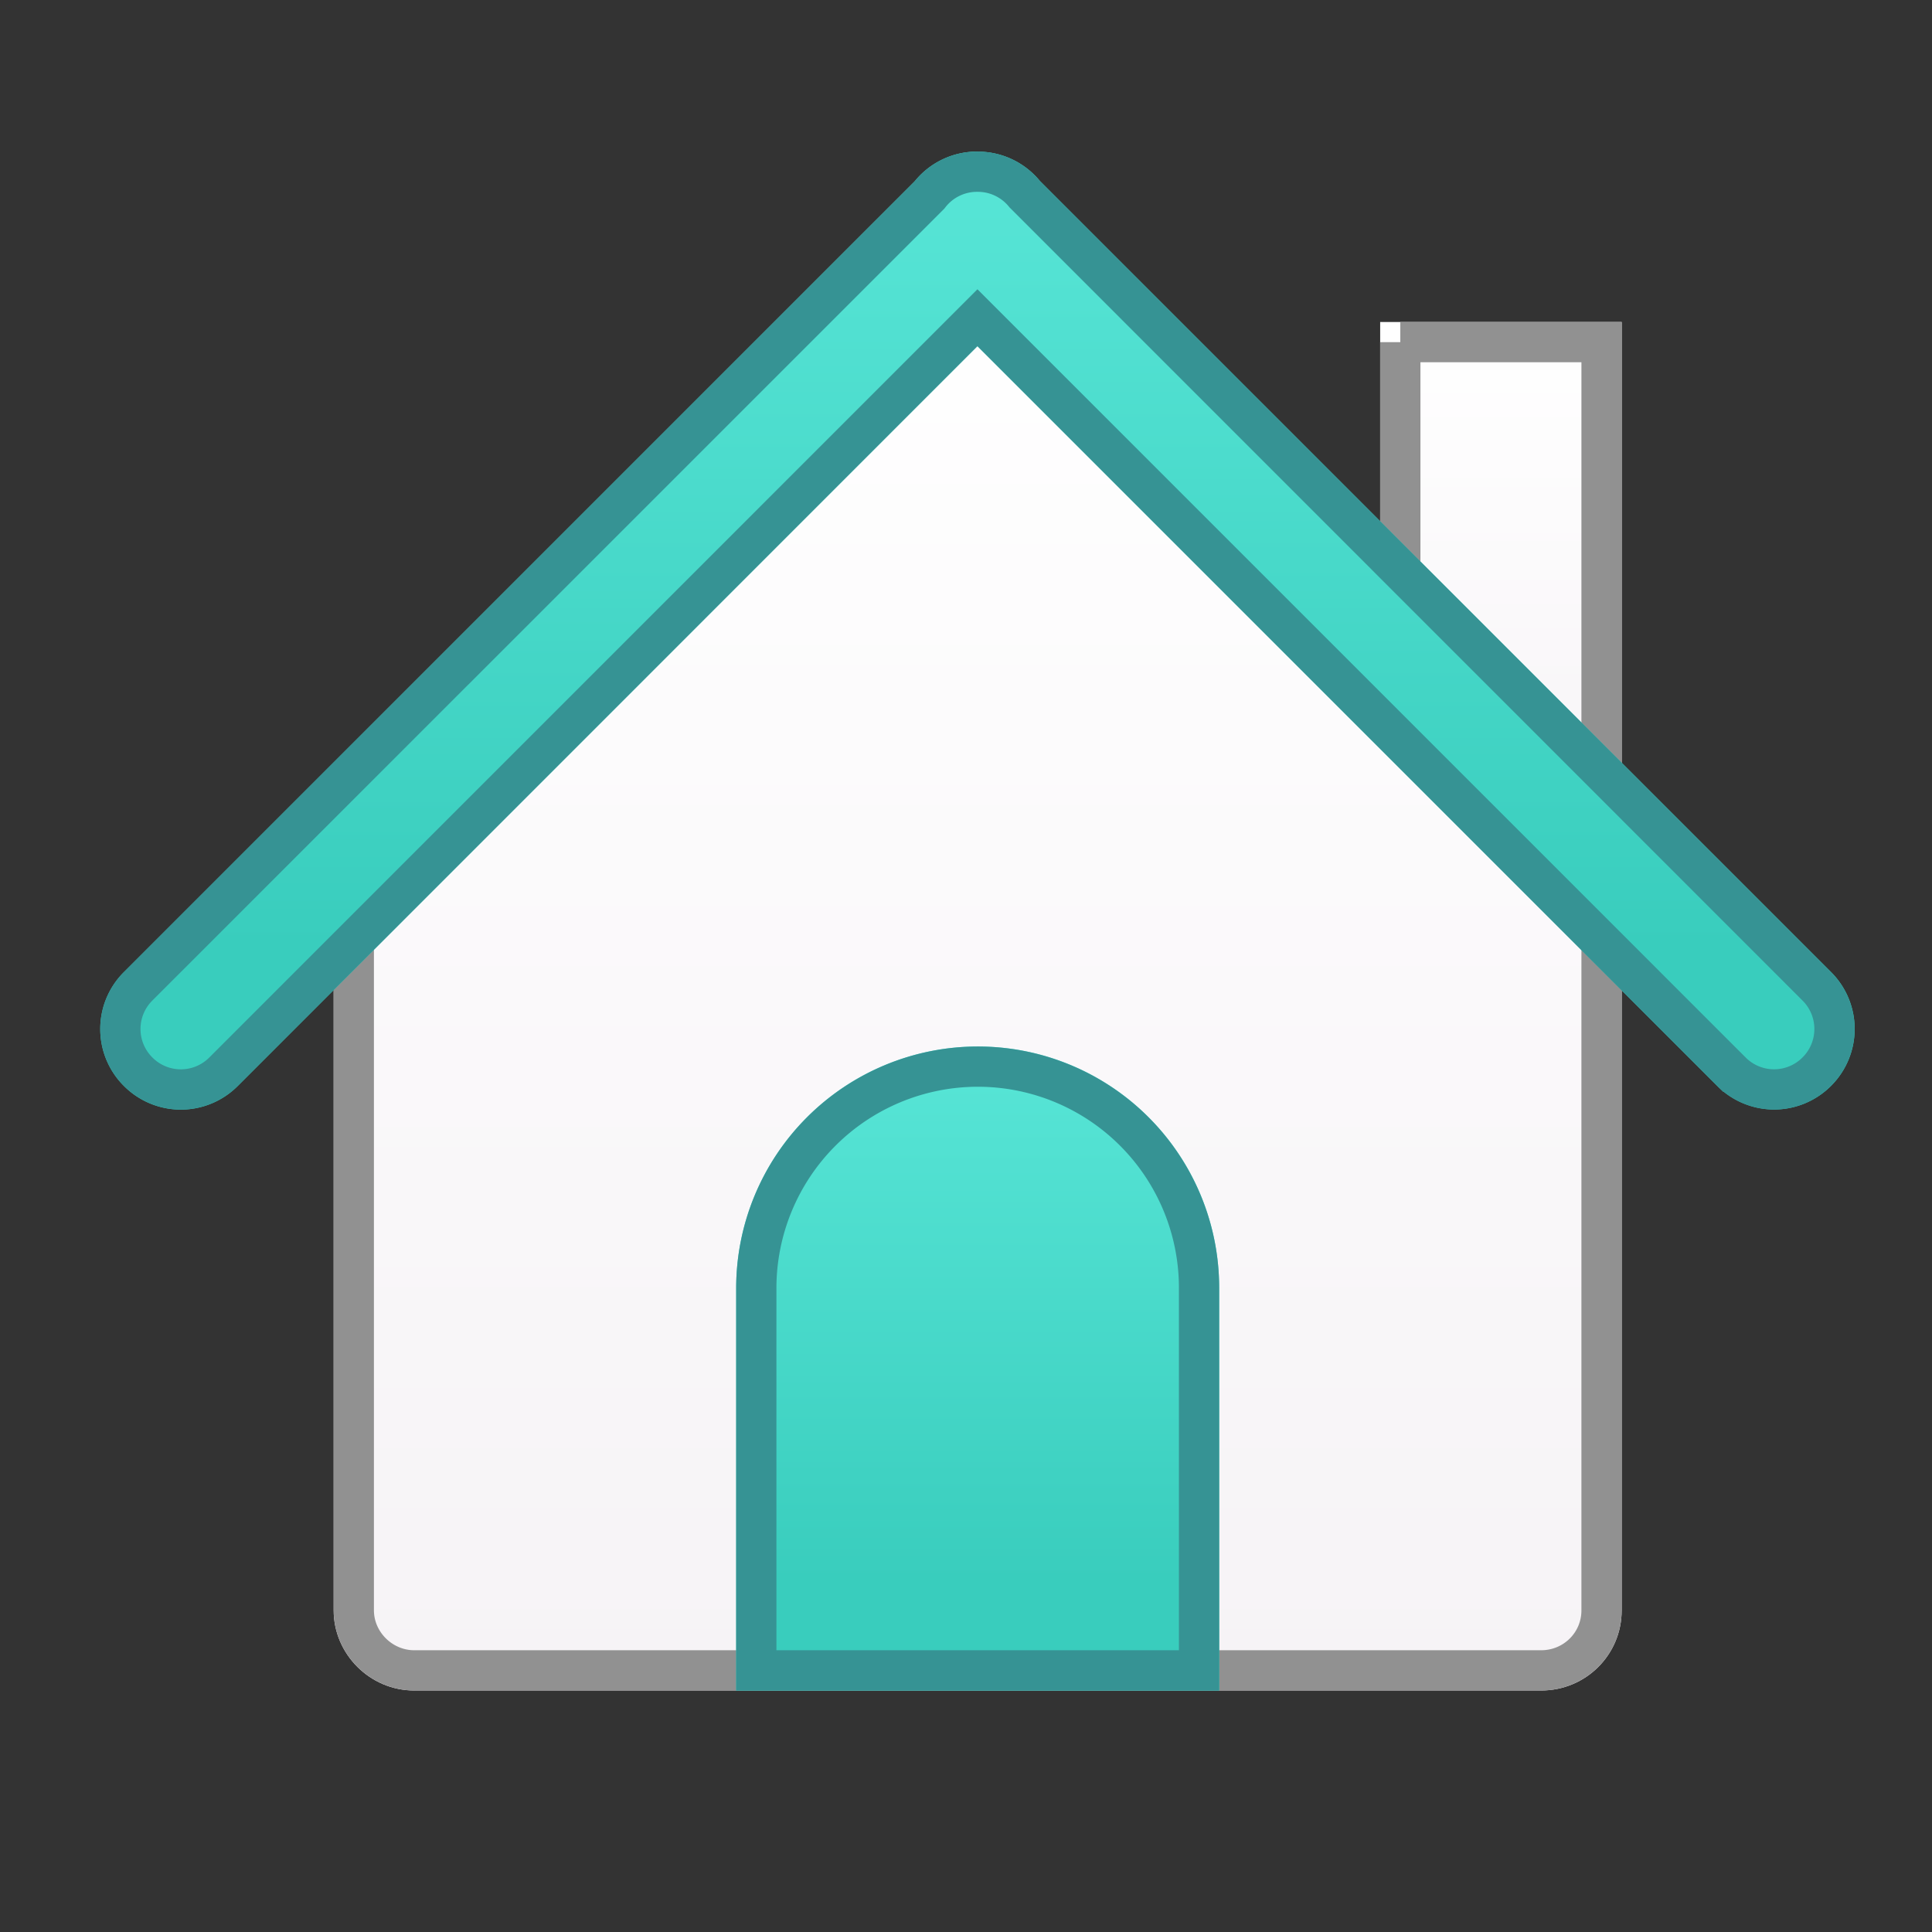 <svg xmlns="http://www.w3.org/2000/svg" xmlns:xlink="http://www.w3.org/1999/xlink" width="24" height="24" viewBox="0 0 24 24">
    <rect x="0" y="0" width="24" height="24" fill="#333333" stroke="none"/>
    <defs>
        <linearGradient id="a" x1="50%" x2="50%" y1="0%" y2="100%">
            <stop offset="0%" stop-color="#FFF"/>
            <stop offset="100%" stop-color="#F6F3F6"/>
        </linearGradient>
        <path id="b" d="M3.145 10l8-8 8 8v9.005c0 .55-.444.995-1 .995H4.145c-.553 0-1-.456-1-.995V10z"/>
        <linearGradient id="c" x1="50%" x2="50%" y1="1.97%" y2="85.567%">
            <stop offset="0%" stop-color="#57E5D6"/>
            <stop offset="97.184%" stop-color="#39CDBD"/>
        </linearGradient>
        <path id="d" d="M8.145 15.002a3.003 3.003 0 0 1 3-3.002c1.657 0 3 1.339 3 3.002V20h-6v-4.998z"/>
        <path id="e" d="M16.145 3h3v7l-3-2z"/>
        <path id="f" d="M11.142.883a.997.997 0 0 0-.776.366L.54 11.075a.998.998 0 0 0-.001 1.415.998.998 0 0 0 1.415 0L11.142 3.3l9.189 9.188a.998.998 0 0 0 1.415.001.998.998 0 0 0-.001-1.415L11.919 1.25a.997.997 0 0 0-.776-.366z"/>
    </defs>
    <g fill="none" fill-rule="evenodd">
        <path d="M1 1h22v22H1z"/>
        <g transform="translate(1 1)">
            <use fill="url(#a)" xlink:href="#b"/>
            <path stroke="#919191" stroke-width=".5" d="M3.395 10.104v8.9c0 .406.34.746.751.746h13.998c.418 0 .751-.333.751-.745v-8.901l-7.75-7.75-7.75 7.75z"/>
        </g>
        <g transform="translate(1 1)">
            <use fill="url(#c)" xlink:href="#d"/>
            <path stroke="#369394" stroke-width=".5" d="M8.395 19.75h5.5v-4.748a2.748 2.748 0 0 0-2.75-2.752 2.753 2.753 0 0 0-2.75 2.752v4.748z"/>
        </g>
        <g transform="translate(1 1)">
            <use fill="url(#a)" xlink:href="#e"/>
            <path stroke="#919191" stroke-width=".5" d="M16.395 3.25v4.616l2.5 1.667V3.25h-2.5z"/>
        </g>
        <g transform="translate(1 1)">
            <use fill="url(#c)" xlink:href="#f"/>
            <path stroke="#369394" stroke-width=".5" d="M11.143 1.133h-.002a.747.747 0 0 0-.598.293L.716 11.252a.748.748 0 0 0 0 1.061.748.748 0 0 0 1.061 0l9.365-9.366 9.366 9.366a.748.748 0 0 0 1.06 0 .748.748 0 0 0 0-1.061l-9.842-9.844a.747.747 0 0 0-.583-.275z"/>
        </g>
    </g>
</svg>
